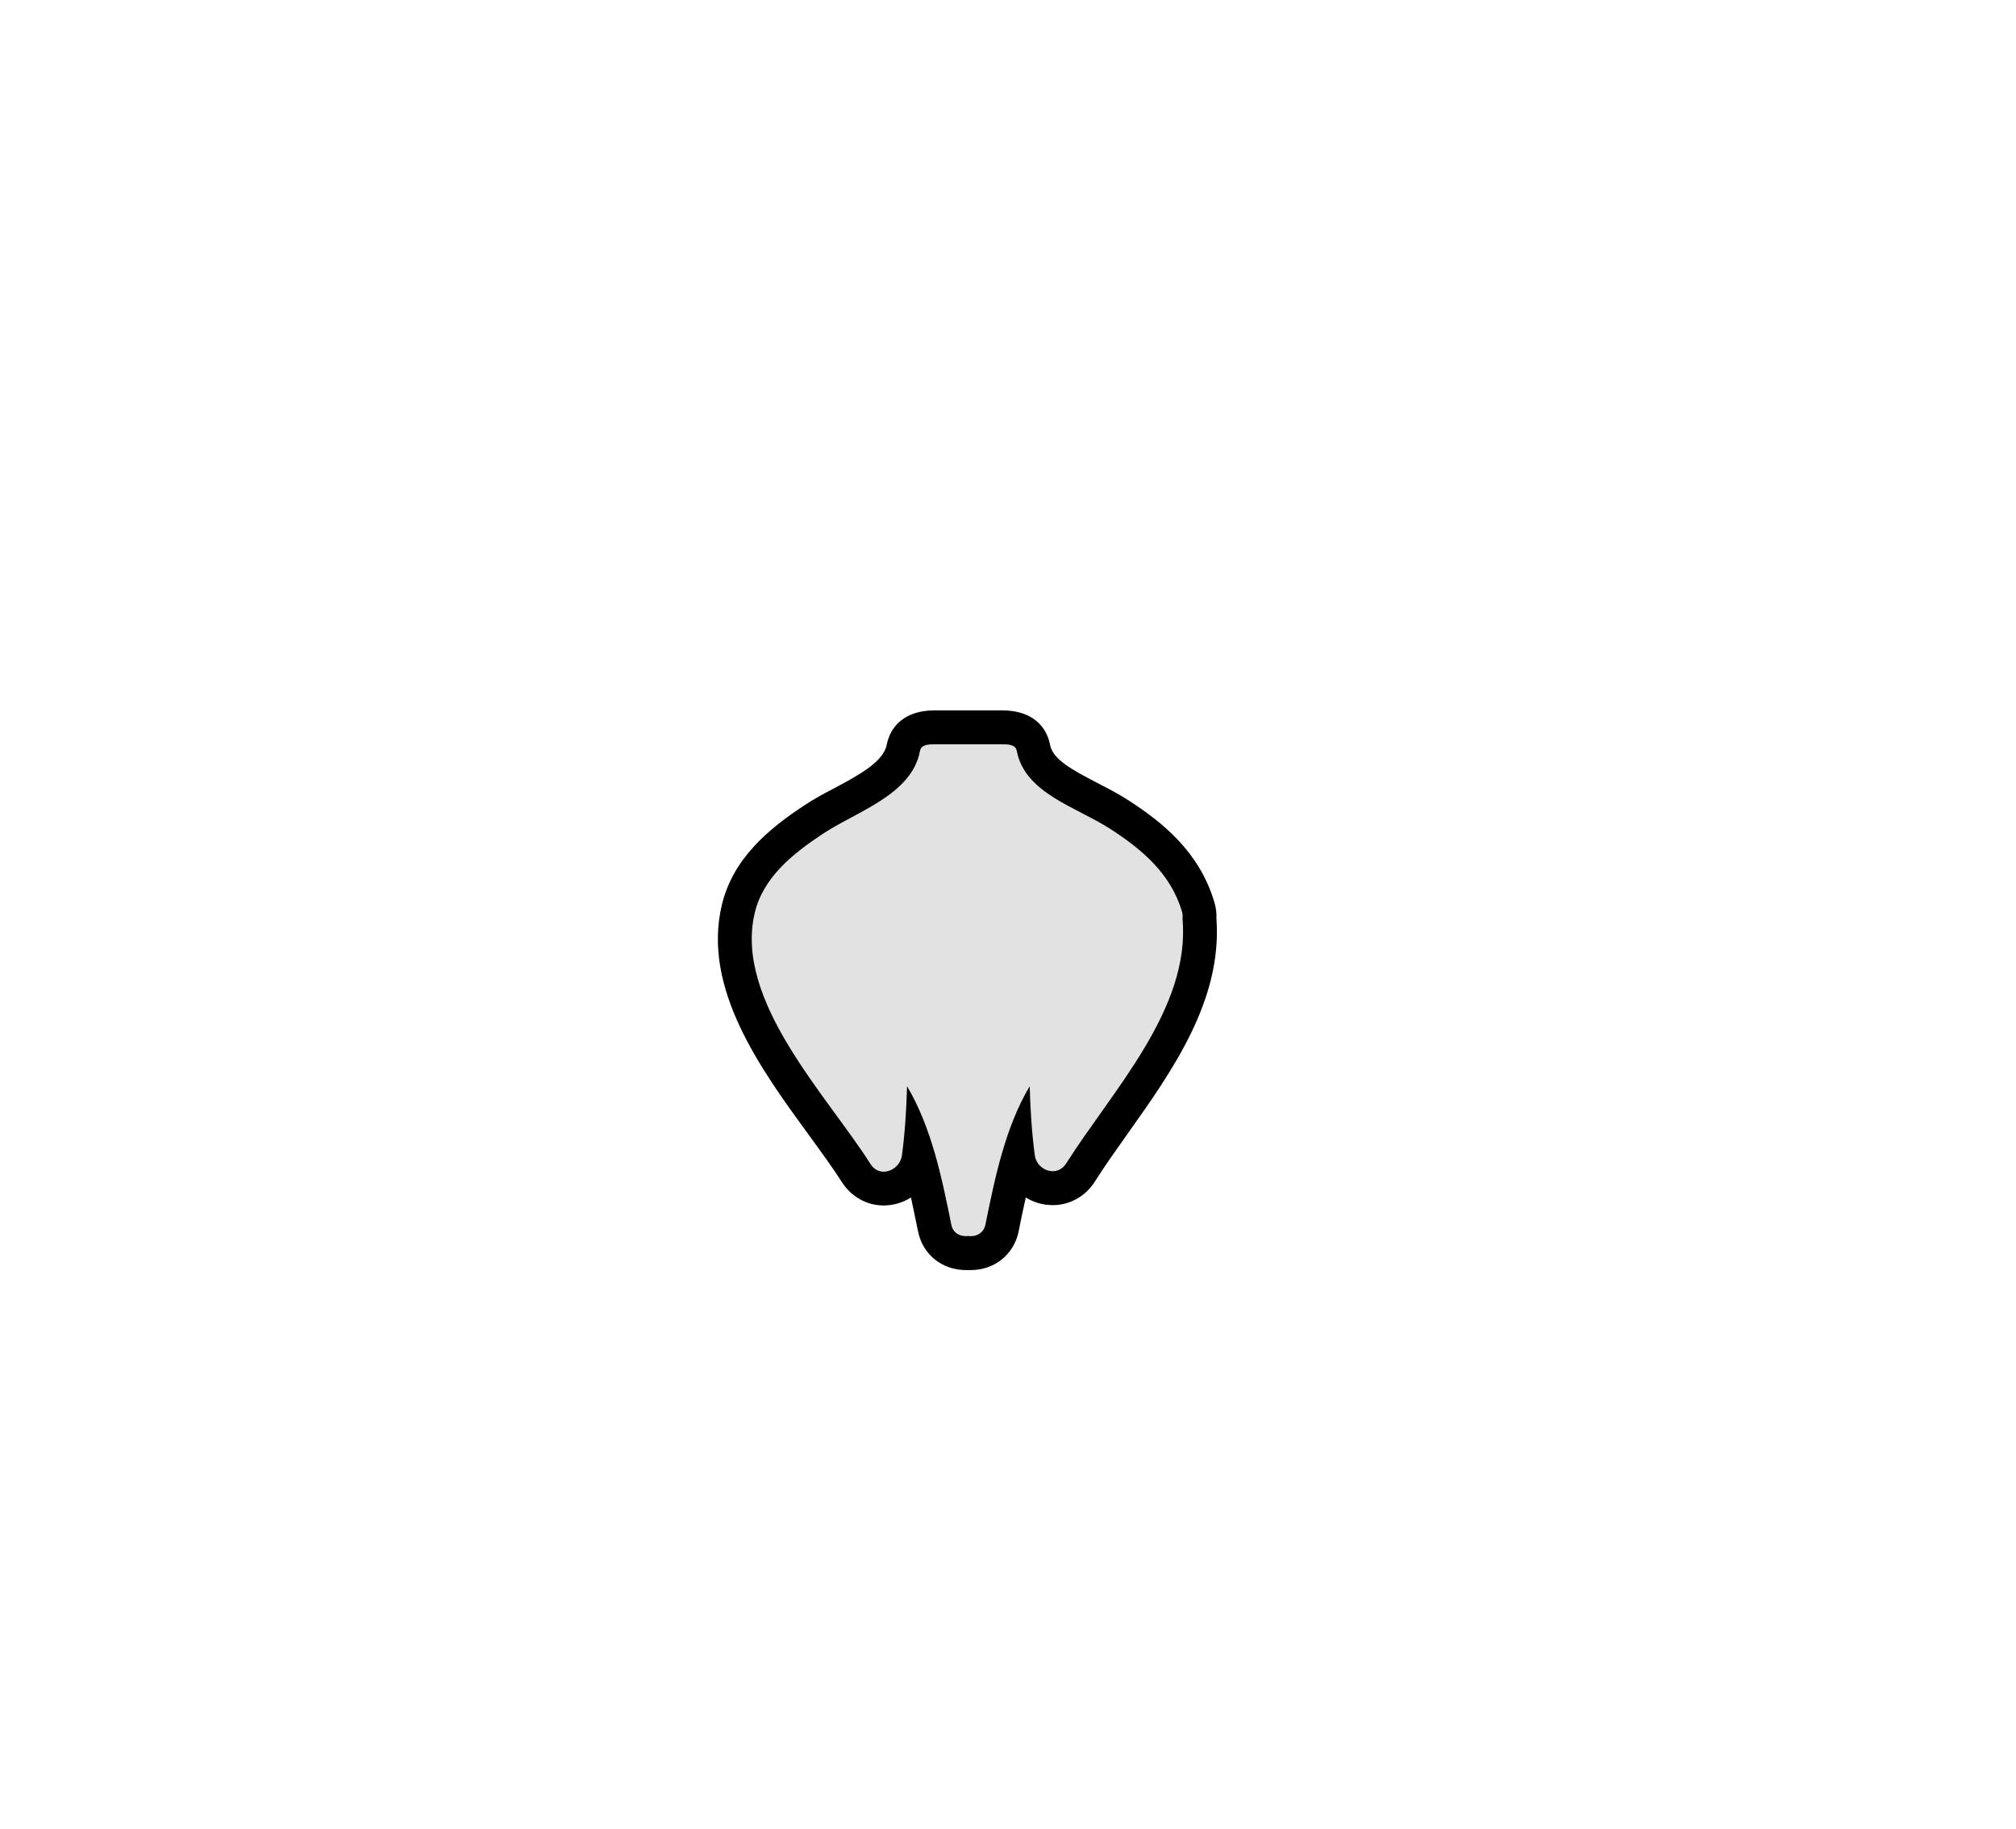 <?xml version="1.0" encoding="utf-8"?>
<!-- Generator: Adobe Illustrator 26.5.0, SVG Export Plug-In . SVG Version: 6.00 Build 0)  -->
<svg version="1.1" xmlns="http://www.w3.org/2000/svg" xmlns:xlink="http://www.w3.org/1999/xlink" x="0px" y="0px"
	 viewBox="0 0 127.78 115.91" style="enable-background:new 0 0 127.78 115.91;" xml:space="preserve">
<style type="text/css">
	.st0{fill:none;}
	.st1{fill:#E2E2E2;}
	.st2{fill:#666666;}
	.st3{fill:#808080;}
	.st4{fill:#F0CBBA;}
	.st5{fill:#EFC1A0;}
	.st6{fill:#E2A98E;}
	.st7{fill:#B4272D;}
	.st8{fill:#8E80DA;}
	.st9{fill:#EDAC2B;}
	.st10{fill:#299ED5;}
	.st11{fill:#80B93F;}
	.st12{fill:#FF7B9F;}
	.st13{fill:#73635B;}
	.st14{fill:#4C413C;stroke:#6E54BF;stroke-width:4;stroke-miterlimit:10;}
	.st15{fill:none;stroke:#808080;stroke-width:2;stroke-miterlimit:10;}
	.st16{opacity:0.4;fill:none;stroke:#808080;stroke-width:2;stroke-miterlimit:10;}
	.st17{opacity:0.3;fill:none;stroke:#808080;stroke-width:2;stroke-miterlimit:10;}
	.st18{fill:#FFFFFF;stroke:#808080;stroke-width:4;stroke-miterlimit:10;}
	.st19{display:none;fill:none;}
	.st20{fill:none;stroke:#808080;stroke-width:5;stroke-linecap:round;stroke-linejoin:round;stroke-miterlimit:10;}
	.st21{fill:none;stroke:#808080;stroke-width:2;stroke-linejoin:round;stroke-miterlimit:10;}
	.st22{fill:none;stroke:#808080;stroke-width:2;stroke-linecap:round;stroke-linejoin:round;stroke-miterlimit:10;}
	.st23{opacity:0.6;fill:#FFFFFF;}
	.st24{fill:none;stroke:#6E54BF;stroke-width:1.5;stroke-miterlimit:10;}
	.st25{fill:none;stroke:#A6A6A6;stroke-width:1;stroke-linecap:round;stroke-linejoin:round;stroke-miterlimit:10;}
	.st26{fill:#D9D9D9;}
	.st27{fill:none;stroke:#808080;stroke-width:6;stroke-linejoin:round;stroke-miterlimit:10;}
	.st28{fill:#D5D5D5;stroke:#808080;stroke-width:2;stroke-miterlimit:10;}
	.st29{fill:#D5D5D5;stroke:#808080;stroke-width:2;stroke-linejoin:round;stroke-miterlimit:10;}
	.st30{fill:#5B39AA;}
	.st31{fill:none;stroke:#808080;stroke-miterlimit:10;}
	.st32{fill:#EA861E;}
	.st33{fill:#0071AF;}
	.st34{fill:#8C8C8C;}
	.st35{fill:#A99F82;}
	.st36{opacity:0.2;clip-path:url(#SVGID_00000052812394847259717300000013202386565942464655_);fill:#66262B;}
	.st37{fill:none;stroke:#000000;stroke-width:4;stroke-linejoin:round;stroke-miterlimit:10;}
	.st38{fill:#F7F7F7;stroke:#000000;stroke-width:2;stroke-linejoin:round;stroke-miterlimit:10;}
	.st39{fill:none;stroke:#828282;stroke-width:2;stroke-miterlimit:10;}
	.st40{fill:#828282;}
	.st41{fill:none;stroke:#4D4D4D;stroke-miterlimit:10;}
	.st42{fill:none;stroke:#4D4D4D;stroke-width:2;stroke-miterlimit:10;}
	.st43{fill:#4D4D4D;}
	.st44{fill:#978484;}
	.st45{fill:none;stroke:#000000;stroke-width:2;stroke-miterlimit:10;}
	.st46{fill:#FFFFFF;stroke:#000000;stroke-width:2;stroke-miterlimit:10;}
	.st47{fill:#606060;stroke:#000000;stroke-width:2;stroke-linejoin:round;stroke-miterlimit:10;}
	.st48{fill:none;stroke:#000000;stroke-width:2;stroke-linejoin:round;stroke-miterlimit:10;}
	.st49{opacity:0.2;clip-path:url(#SVGID_00000050638861125208634200000017259977106250251940_);fill:#66262B;}
	.st50{fill:#92D2E8;}
	.st51{fill:#FFFFFF;}
	.st52{fill:#FFFFFF;stroke:#5B39AA;stroke-width:1.5;stroke-miterlimit:10;}
	.st53{fill:#E7E7E7;}
	.st54{fill:#E4DBD1;}
	.st55{fill:#F1D9D1;}
	.st56{fill:#E3A489;}
	.st57{fill:#D5A087;}
	.st58{fill:#FFC69C;}
	.st59{fill:#FFD9A8;}
	.st60{fill:#B68D6E;}
	.st61{fill:#A48066;}
	.st62{fill:#8F807A;}
	.st63{fill:#49494B;}
	.st64{fill:#EDDDC0;}
	.st65{fill:#80C9E9;}
	.st66{fill:none;stroke:#000000;stroke-width:5;stroke-linecap:round;stroke-linejoin:round;stroke-miterlimit:10;}
	.st67{fill:#754C24;stroke:#000000;stroke-width:2;stroke-miterlimit:10;}
	.st68{opacity:0.2;clip-path:url(#SVGID_00000018195451498826366010000012115709951255980932_);fill:#66262B;}
	.st69{fill:none;stroke:#000000;stroke-width:6;stroke-linecap:round;stroke-linejoin:round;stroke-miterlimit:10;}
	.st70{fill:#754C24;stroke:#000000;stroke-width:2;stroke-linejoin:round;stroke-miterlimit:10;}
	.st71{fill:none;stroke:#000000;stroke-width:2;stroke-linecap:round;stroke-linejoin:round;stroke-miterlimit:10;}
	.st72{fill:#DBDBDB;stroke:#000000;stroke-width:2;stroke-miterlimit:10;}
	.st73{fill:#754C24;stroke:#000000;stroke-width:2;stroke-linejoin:bevel;stroke-miterlimit:10;}
	.st74{fill:none;stroke:#000000;stroke-width:2;stroke-linejoin:bevel;stroke-miterlimit:10;}
	.st75{fill:#DBDBDB;}
	.st76{fill:none;stroke:#818181;stroke-width:5;stroke-linecap:round;stroke-linejoin:round;stroke-miterlimit:10;}
	.st77{fill:#333333;stroke:#000000;stroke-width:2;stroke-miterlimit:10;}
	.st78{fill:none;stroke:#000000;stroke-width:5;stroke-linejoin:round;stroke-miterlimit:10;}
	.st79{fill:none;stroke:#000000;stroke-width:4;stroke-linecap:round;stroke-linejoin:bevel;stroke-miterlimit:10;}
	.st80{fill:none;stroke:#000000;stroke-width:2;stroke-linecap:round;stroke-miterlimit:10;}
	.st81{fill:#ADACAC;}
	.st82{fill:#888888;}
	.st83{fill:#6E54BF;}
	.st84{fill:#E56E7D;stroke:#000000;stroke-width:3.223;stroke-linecap:round;stroke-linejoin:round;stroke-miterlimit:10;}
	.st85{fill:#898989;}
	.st86{fill:none;stroke:#000000;stroke-miterlimit:10;}
	.st87{opacity:0.9;}
	.st88{opacity:0.4;fill:none;stroke:#000000;stroke-width:2;stroke-miterlimit:10;}
	.st89{fill:none;stroke:#000000;stroke-width:3;stroke-miterlimit:10;}
	.st90{fill:none;stroke:#000000;stroke-width:5;stroke-miterlimit:10;}
	.st91{fill:#CE9999;}
	.st92{fill:#DBCACA;}
	.st93{fill:#A6A6A6;}
	.st94{fill:#E5E5E5;stroke:#000000;stroke-width:4;stroke-miterlimit:10;}
	.st95{fill:#FFFFFF;stroke:#000000;stroke-width:4;stroke-miterlimit:10;}
	.st96{fill:#E2E2E2;stroke:#000000;stroke-width:2;stroke-linejoin:round;stroke-miterlimit:10;}
	.st97{fill:#E2E2E2;stroke:#000000;stroke-width:2;stroke-miterlimit:10;}
	.st98{fill:none;stroke:#000000;stroke-width:5;stroke-linecap:round;stroke-linejoin:bevel;stroke-miterlimit:10;}
	.st99{fill:#E2E2E2;stroke:#000000;stroke-width:2;stroke-linecap:round;stroke-linejoin:bevel;stroke-miterlimit:10;}
	.st100{fill:none;stroke:#000000;stroke-width:2;stroke-linecap:round;stroke-linejoin:bevel;stroke-miterlimit:10;}
	.st101{fill:#E2E2E2;stroke:#000000;stroke-width:2;stroke-linejoin:bevel;stroke-miterlimit:10;}
	.st102{fill:#92D2E8;stroke:#6E54BF;stroke-width:4;stroke-miterlimit:10;}
	.st103{fill:#E2E2E2;stroke:#000000;stroke-width:2;stroke-linecap:round;stroke-linejoin:round;stroke-miterlimit:10;}
	.st104{opacity:0.7;fill:#888888;}
	.st105{opacity:0.7;}
	.st106{opacity:0.2;clip-path:url(#SVGID_00000130611747162951627720000013588756535357686933_);fill:#898989;}
	.st107{fill:#FFFFFF;stroke:#000000;stroke-width:2;stroke-linejoin:round;stroke-miterlimit:10;}
	.st108{opacity:0.2;clip-path:url(#SVGID_00000160169996421499315430000010641187806190867626_);fill:#898989;}
	.st109{opacity:0.2;clip-path:url(#SVGID_00000150804571115796846930000017149112473186484896_);fill:#898989;}
	.st110{opacity:0.2;clip-path:url(#SVGID_00000087377975809587007240000009788815433975749050_);fill:#898989;}
	.st111{fill:none;stroke:#000000;stroke-width:6;stroke-linejoin:round;stroke-miterlimit:10;}
	.st112{fill:#ADADAD;stroke:#000000;stroke-width:2;stroke-miterlimit:10;}
	.st113{opacity:0.2;clip-path:url(#SVGID_00000039831228954528126940000012976175834118890112_);fill:#898989;}
</style>
<symbol  id="facial.hair-021-grey.hair" viewBox="-56 -38 112 76">
	<g>
		<g>
			<g>
				<g>
					<g>
						<g>
							<g>
								<g>
									<g>
										<g>
											<g>
												<g>
													<rect x="-56" y="-38" class="st0" width="112" height="76"/>
												</g>
											</g>
										</g>
									</g>
								</g>
							</g>
						</g>
					</g>
				</g>
			</g>
		</g>
	</g>
	<g>
		<path class="st1" d="M0.03-34.99c-0.04,0-0.07,0-0.11,0c-0.93,0-1.67,0.6-1.85,1.48c-0.27,1.33-0.56,2.74-0.95,4.09
			c-0.17-1-1.06-1.77-2.06-1.77l0,0c-0.66,0-1.25,0.34-1.62,0.92c-0.54,0.86-1.23,1.8-1.97,2.81c-2.69,3.69-6.05,8.28-4.98,12.76
			c0.58,2.44,2.55,4.02,4.4,5.24c0.54,0.36,1.15,0.69,1.75,1.01c1.62,0.87,3.3,1.77,3.58,3.24C-3.63-4.41-3-4-1.91-4h3.85
			c1.17,0,1.8-0.41,1.95-1.21C4.15-6.6,5.64-7.36,7.22-8.18c0.6-0.31,1.21-0.62,1.76-0.98c1.84-1.19,3.82-2.77,4.62-5.41
			c0.07-0.24,0.1-0.48,0.08-0.71c0.36-4.49-2.52-8.54-5.07-12.12c-0.7-0.99-1.37-1.92-1.94-2.83c-0.38-0.59-0.98-0.93-1.65-0.93
			c-0.99,0-1.87,0.76-2.04,1.74c-0.39-1.35-0.67-2.73-0.93-4.03C1.86-34.4,1.12-35,0.19-35C0.14-35,0.09-35,0.03-34.99z"/>
		<path d="M2.02-5c0.39,0,0.82-0.01,0.89-0.39C3.38-7.9,6.46-8.71,8.44-10c1.93-1.25,3.55-2.66,4.21-4.86
			c0.04-0.15,0.05-0.29,0.03-0.41c0.49-5.32-4.16-10.17-6.85-14.43c-0.21-0.33-0.5-0.47-0.8-0.47c-0.5,0-0.99,0.39-1.06,0.95
			c-0.18,1.35-0.26,2.71-0.3,4.06c-1.46-2.46-2.06-5.46-2.61-8.16C0.96-33.79,0.59-34,0.19-34c-0.05,0-0.1,0-0.15,0.01
			C0-33.99-0.04-34-0.08-34c-0.4,0-0.78,0.2-0.87,0.68c-0.55,2.71-1.15,5.7-2.61,8.16c-0.04-1.36-0.12-2.71-0.3-4.06
			c-0.07-0.57-0.58-0.98-1.08-0.98c-0.29,0-0.58,0.14-0.78,0.46c-2.56,4.04-8.05,9.63-6.82,14.8c0.49,2.08,2.22,3.47,3.98,4.64
			c2.02,1.34,5.28,2.32,5.76,4.9C-2.73-5.01-2.29-5-1.91-5c0.02,0,0.05,0,0.07,0c1.26,0,2.52,0,3.78,0C1.97-5,1.99-5,2.02-5 M2.02-3
			c0,0-0.04,0-0.04,0h-3.81h-0.07c-2.24,0-2.74-1.42-2.86-2.03c-0.19-1-1.65-1.79-3.07-2.55C-8.45-7.9-9.08-8.24-9.66-8.63
			c-2.01-1.33-4.16-3.07-4.82-5.84c-1.18-4.94,2.33-9.73,5.14-13.58c0.72-0.99,1.4-1.92,1.93-2.75c0.55-0.87,1.47-1.39,2.47-1.39
			c0.58,0,1.14,0.17,1.61,0.47c0.14-0.64,0.27-1.28,0.4-1.92l0.02-0.08C-2.64-35.08-1.5-36-0.08-36c0.03,0,0.07,0,0.1,0
			c0.06,0,0.12,0,0.17,0c1.41,0,2.55,0.92,2.83,2.28l0.01,0.06c0.13,0.64,0.26,1.29,0.41,1.94c0.47-0.29,1.01-0.45,1.59-0.45
			c1.01,0,1.94,0.52,2.49,1.4c0.56,0.89,1.22,1.81,1.91,2.79c2.63,3.7,5.61,7.89,5.25,12.71c0.02,0.33-0.03,0.66-0.13,0.99
			c-0.89,2.95-3.04,4.67-5.03,5.96C8.94-7.94,8.3-7.61,7.68-7.29C6.09-6.47,5.03-5.87,4.87-5.03C4.76-4.42,4.25-3,2.02-3L2.02-3z"/>
	</g>
</symbol>
<g id="Capa_3">
</g>
<g id="Capa_1">
</g>
<g id="Capa_2">
	
		<use xlink:href="#facial.hair-021-grey.hair"  width="112" height="76" id="XMLID_00000043454296696581915770000001638430203989240998_" x="-56" y="-38" transform="matrix(1.075 0 0 -1.075 61.319 41.798)" style="overflow:visible;"/>
</g>
</svg>
